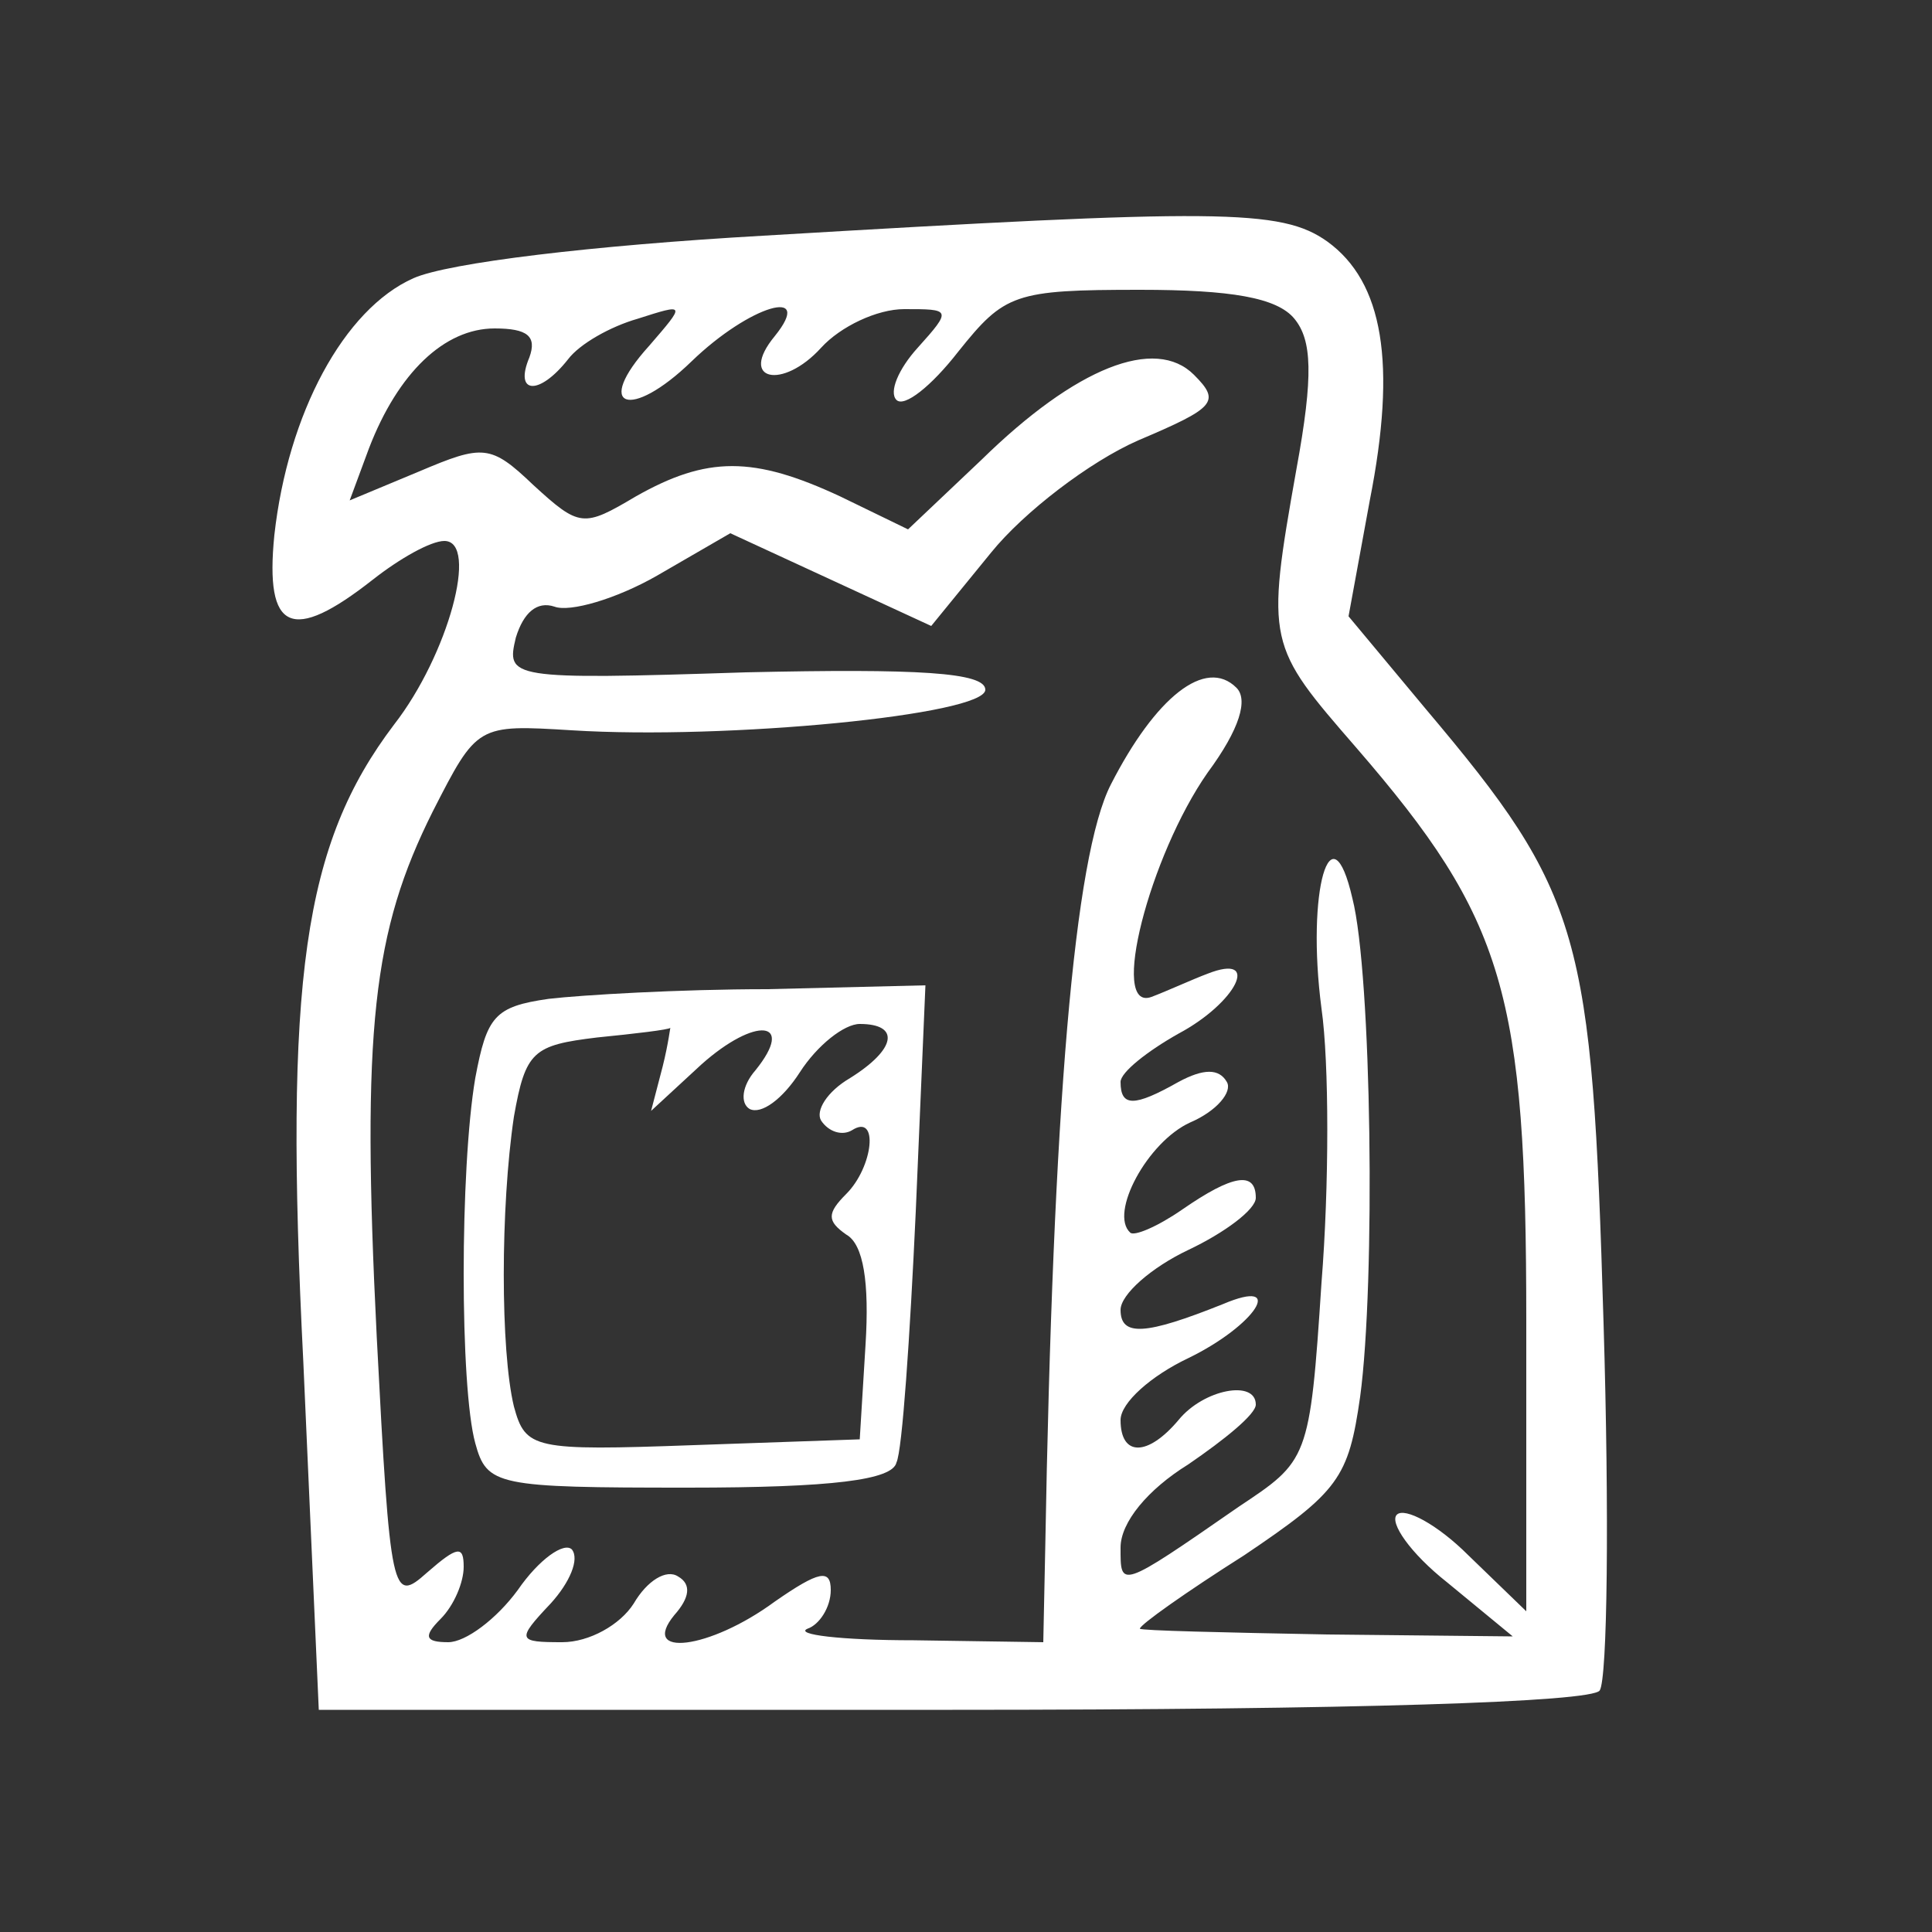 <?xml version="1.0" standalone="no"?>
<!DOCTYPE svg PUBLIC "-//W3C//DTD SVG 20010904//EN"
 "http://www.w3.org/TR/2001/REC-SVG-20010904/DTD/svg10.dtd">
<svg version="1.0" xmlns="http://www.w3.org/2000/svg"
 width="100pt" height="100pt" viewBox="0 0 100 100"
 preserveAspectRatio="xMidYMid meet">
<rect x="0" y="0" width="100" height="100" fill="#333333" stroke="none"/>
<g transform="translate(0,100) scale(0.1,-0.1)"
fill="white" stroke="none">
<path d="M395 878 c-88 -5 -163 -14 -181 -22 -36 -16 -65 -70 -72 -133 -5 -50
9 -56 51 -23 14 11 30 20 37 20 18 0 2 -59 -26 -95 -47 -62 -57 -132 -47 -330
l8 -180 328 0 c208 0 331 4 335 10 4 6 5 91 2 190 -6 202 -11 222 -92 318
l-40 48 11 60 c14 71 7 113 -22 134 -24 17 -56 17 -292 3z m275 -43 c9 -11 10
-29 1 -78 -16 -90 -15 -91 31 -144 77 -89 88 -127 88 -297 l0 -150 -30 29
c-16 16 -33 25 -37 21 -4 -4 7 -20 26 -35 l34 -28 -96 1 c-53 1 -97 2 -97 3 0
2 24 19 54 38 49 33 54 40 60 82 8 59 6 219 -4 258 -11 48 -24 4 -16 -57 4
-28 4 -92 0 -142 -6 -92 -7 -92 -43 -116 -62 -43 -61 -42 -61 -21 0 13 14 30
35 43 19 13 35 26 35 31 0 13 -27 8 -40 -8 -16 -19 -30 -19 -30 0 0 9 16 23
35 32 35 17 51 42 18 28 -40 -16 -53 -17 -53 -3 0 8 16 22 35 31 19 9 35 21
35 27 0 14 -12 12 -38 -6 -13 -9 -25 -14 -27 -12 -11 10 9 47 31 57 14 6 22
16 19 21 -4 7 -12 7 -25 0 -23 -13 -30 -13 -30 0 0 5 14 16 30 25 30 16 43 42
15 31 -8 -3 -21 -9 -29 -12 -22 -8 -1 73 29 116 17 23 21 38 15 44 -16 16 -42
-5 -65 -50 -19 -37 -30 -167 -34 -396 l-1 -48 -67 1 c-38 0 -62 3 -55 6 6 2
12 11 12 20 0 11 -6 10 -29 -6 -34 -25 -70 -29 -52 -7 8 9 9 16 2 20 -6 4 -16
-2 -23 -14 -7 -11 -23 -20 -37 -20 -23 0 -24 1 -6 20 10 11 15 23 11 28 -4 4
-17 -5 -28 -21 -11 -15 -27 -27 -36 -27 -12 0 -13 3 -4 12 7 7 12 19 12 27 0
11 -3 11 -19 -3 -18 -16 -19 -13 -26 122 -8 160 -2 210 29 272 23 45 23 45 72
42 80 -5 214 8 214 21 0 9 -35 11 -124 9 -123 -4 -124 -3 -119 18 4 13 11 19
20 16 8 -3 32 4 53 16 l38 22 52 -24 52 -24 31 38 c17 21 51 47 76 58 40 17
43 20 29 34 -20 20 -61 4 -110 -44 l-38 -36 -35 17 c-45 21 -69 21 -106 0 -27
-16 -29 -16 -53 6 -22 21 -26 21 -59 7 l-36 -15 10 27 c15 39 39 62 65 62 17
0 22 -4 18 -15 -8 -19 5 -20 20 -1 6 8 22 17 36 21 25 8 25 8 6 -14 -29 -32
-10 -39 22 -8 30 29 64 39 43 13 -19 -23 4 -28 24 -6 10 11 29 20 43 20 24 0
25 0 7 -20 -10 -11 -15 -23 -11 -27 4 -4 18 7 32 25 24 30 29 32 94 32 47 0
71 -4 80 -15z"/>
<path d="M284 483 c-28 -4 -32 -9 -38 -41 -8 -47 -8 -160 0 -189 6 -22 11 -23
110 -23 75 0 106 4 108 13 3 6 7 65 10 130 l5 117 -82 -2 c-45 0 -96 -3 -113
-5z m59 -35 l-6 -23 26 24 c28 25 49 23 28 -3 -7 -8 -8 -17 -3 -20 6 -3 17 5
26 19 9 14 23 25 31 25 21 0 19 -13 -5 -28 -12 -7 -18 -17 -15 -22 4 -6 11 -8
16 -5 14 9 11 -19 -3 -33 -10 -10 -10 -14 0 -21 9 -5 12 -25 10 -57 l-3 -49
-86 -3 c-83 -3 -87 -2 -93 20 -7 29 -7 103 0 150 6 34 10 37 43 41 20 2 37 4
38 5 0 1 -1 -8 -4 -20z"/>
</g>
</svg>
